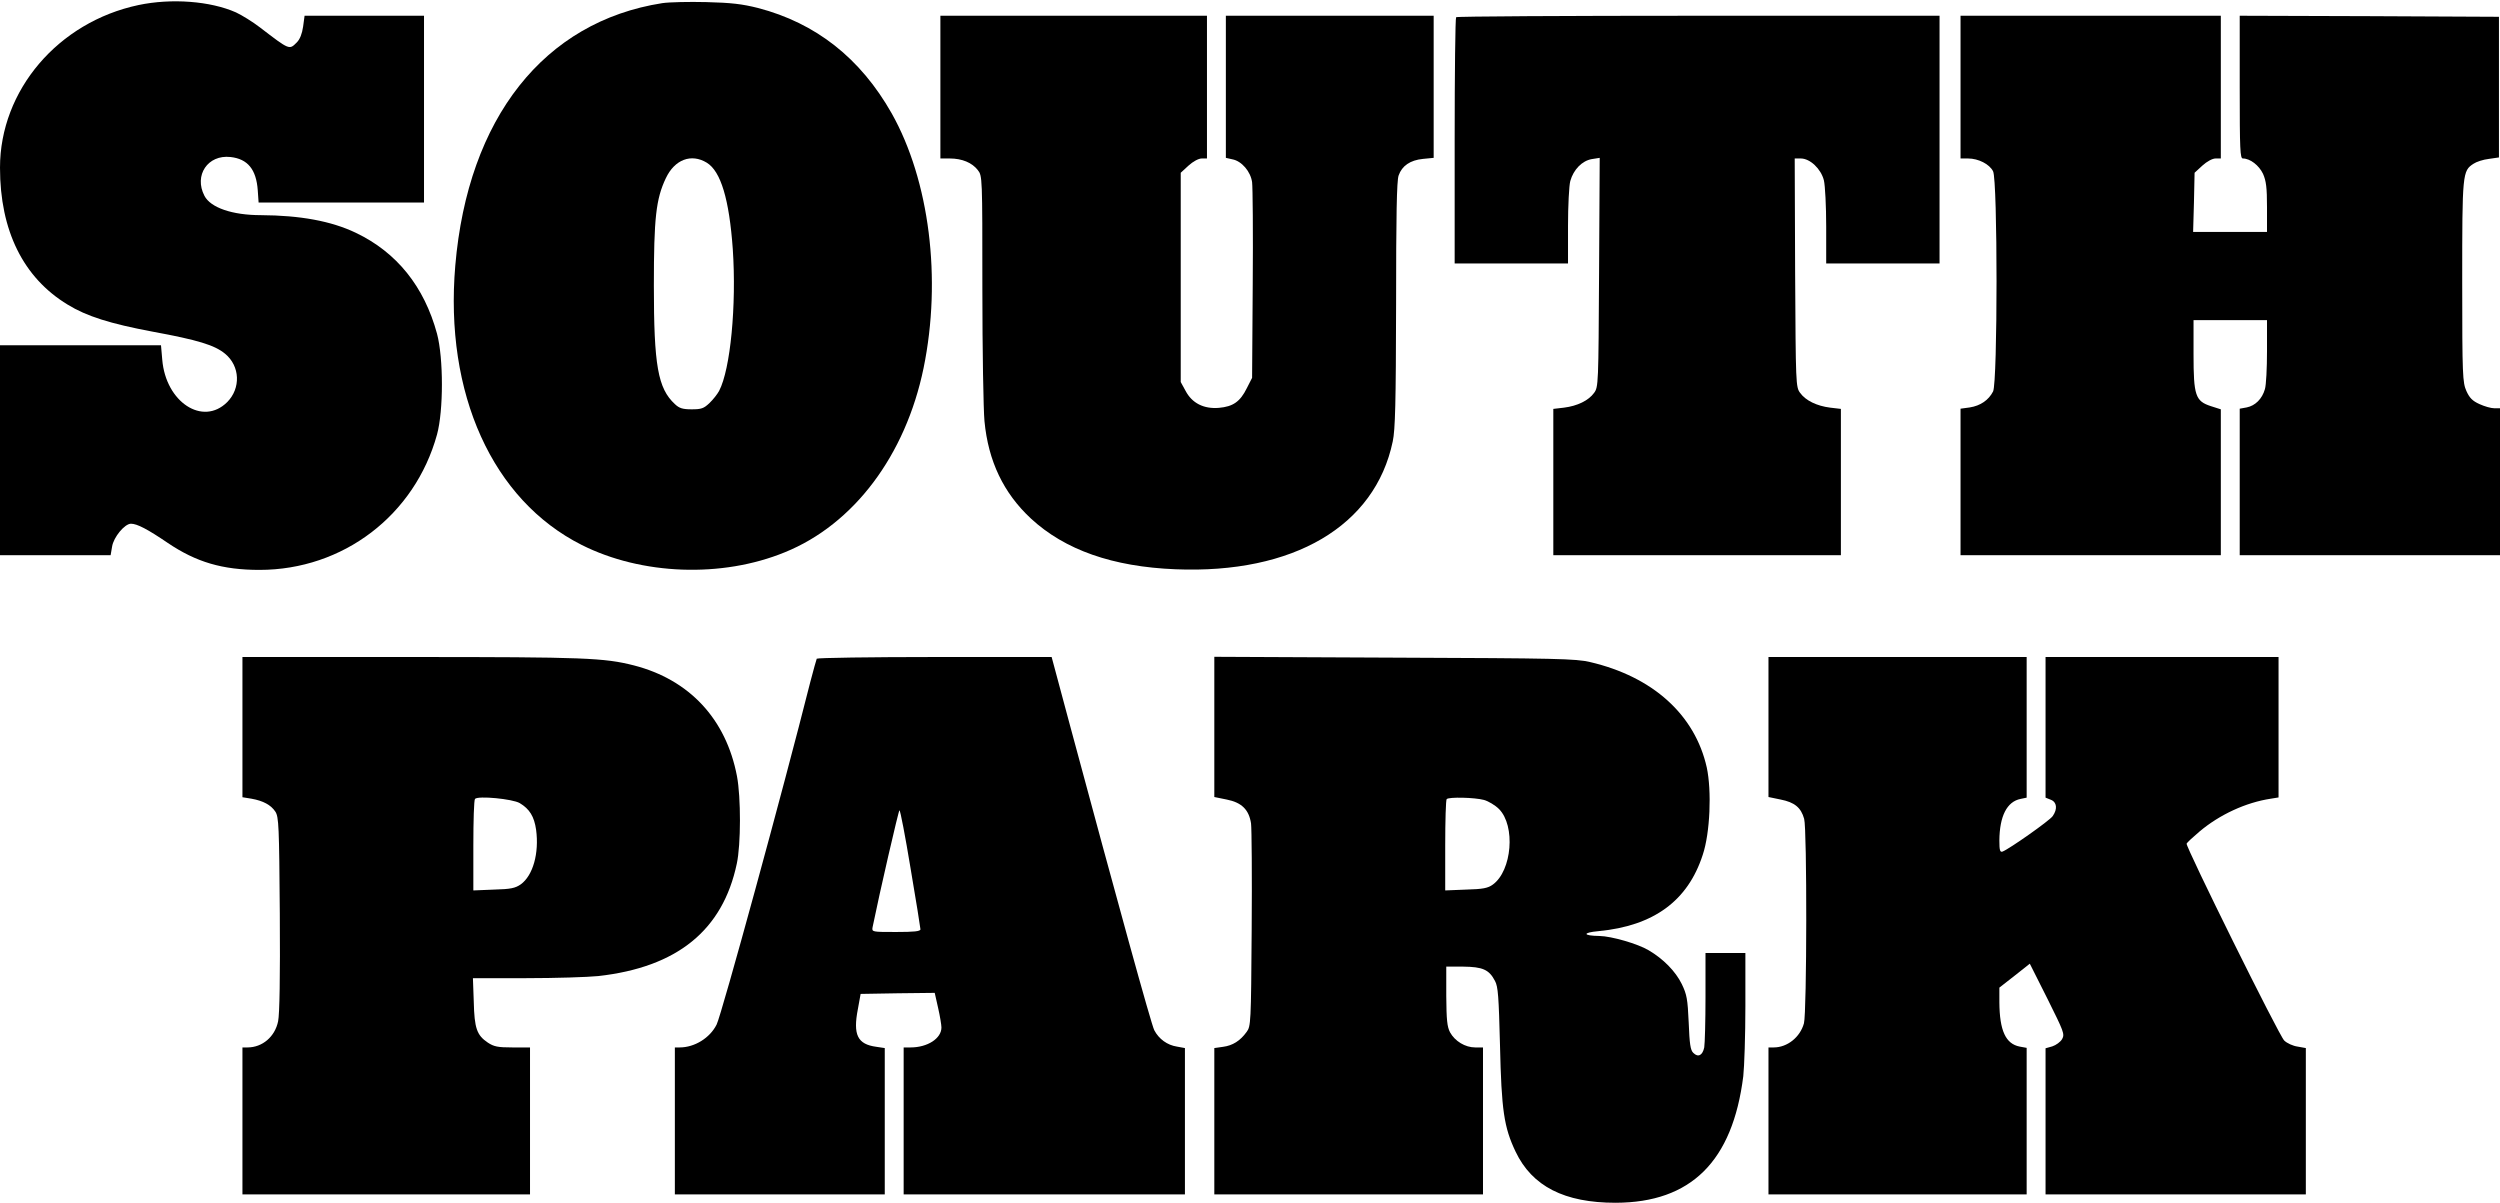 <?xml version="1.0" encoding="UTF-8"?>
<!-- Generated by Pixelmator Pro 3.6.14 -->
<svg width="1588" height="764" viewBox="0 0 1588 764" xmlns="http://www.w3.org/2000/svg">
    <path id="Path" fill="#000000" stroke="none" d="M 88 3.2 C 36.933 14 0 57.333 0 106.533 C 0 146.533 14.8 176.4 42.933 193.467 C 55.067 200.933 70 205.6 96.933 210.667 C 125.867 216 136.267 219.2 142.933 224.667 C 152.533 232.533 153.067 246.667 144.267 255.467 C 128.8 270.8 105.333 255.467 103.067 228.533 L 102.267 219.333 L 51.2 219.333 L 0 219.333 L 0 286 L 0 352.667 L 35.2 352.667 L 70.267 352.667 L 71.2 347.2 C 72.133 341.2 79.2 332.667 83.2 332.667 C 87.067 332.667 93.733 336.133 106.667 344.933 C 124.667 357.067 141.333 362 164.8 362 C 217.867 362 263.467 327.333 277.6 276 C 281.733 260.8 281.733 227.6 277.6 212 C 269.467 182 252 160.267 226 147.867 C 210.4 140.4 190.667 136.8 165.733 136.667 C 147.467 136.667 133.733 131.867 129.867 124.4 C 123.067 111.333 132 98.133 146.4 99.733 C 157.333 100.933 162.8 107.6 163.733 120.933 L 164.267 128.667 L 216.8 128.667 L 269.333 128.667 L 269.333 69.333 L 269.333 10 L 231.333 10 L 193.467 10 L 192.533 16.933 C 191.867 21.467 190.533 24.933 188.533 26.933 C 183.733 31.733 184.133 32 165.2 17.467 C 160.533 13.867 153.6 9.6 149.867 7.867 C 133.6 0.667 108.933 -1.2 88 3.2 Z"/>
    <path id="path1" fill="#000000" stroke="none" d="M 420.667 2 C 345.6 13.733 297.2 74.933 289.2 168.667 C 282.267 250 312.8 317.6 369.467 346.133 C 407.6 365.333 458.533 367.2 498.533 350.8 C 542.267 333.067 575.2 289.333 586.667 233.733 C 598.267 177.2 590.4 114.667 566.4 72 C 546.533 36.933 518.267 14.667 481.467 5.067 C 471.333 2.533 464.533 1.733 448.667 1.333 C 437.733 1.067 425.067 1.333 420.667 2 Z M 448.933 103.333 C 457.867 108.8 463.2 126.533 465.467 158.267 C 467.867 193.867 464 234.533 456.8 248.267 C 455.733 250.267 453.067 253.733 450.667 256 C 447.067 259.467 445.467 260 439.333 260 C 433.6 260 431.467 259.333 428.667 256.667 C 417.867 246.667 415.333 232.133 415.333 181.333 C 415.333 138.533 416.667 126.4 422.933 113.2 C 428.533 101.333 439.067 97.333 448.933 103.333 Z"/>
    <path id="path2" fill="#000000" stroke="none" d="M 597.333 55.333 L 597.333 100.667 L 603.333 100.667 C 611.067 100.667 617.467 103.333 621.067 108 C 624 111.733 624 111.867 624 183.2 C 624 222.533 624.667 260.4 625.333 267.467 C 627.733 292.933 637.467 313.2 654.8 329.333 C 676.4 349.333 706.8 360 746.667 361.6 C 821.6 364.667 873.467 334.133 884.667 280.4 C 886.267 272.933 886.667 256.133 886.8 193.6 C 886.8 137.067 887.2 114.8 888.4 111.467 C 890.533 105.333 895.733 101.733 903.867 100.933 L 910.667 100.267 L 910.667 55.2 L 910.667 10 L 844.667 10 L 778.667 10 L 778.667 55.2 L 778.667 100.267 L 782.8 101.2 C 788.667 102.267 794.4 108.933 795.333 115.733 C 795.733 118.8 796 148 795.733 180.667 L 795.333 240 L 792 246.533 C 787.733 255.2 783.2 258.267 774.267 259.067 C 764.667 259.867 757.2 256.133 753.067 248.267 L 750 242.667 L 750 176.267 L 750 109.733 L 754.933 105.2 C 757.867 102.533 761.333 100.667 763.333 100.667 L 766.667 100.667 L 766.667 55.333 L 766.667 10 L 682 10 L 597.333 10 L 597.333 55.333 Z"/>
    <path id="path3" fill="#000000" stroke="none" d="M 924.933 10.933 C 924.4 11.333 924 46.8 924 89.6 L 924 167.333 L 960 167.333 L 996 167.333 L 996 143.6 C 996 130.667 996.667 117.733 997.467 114.933 C 999.467 107.733 1004.933 102.133 1011.067 101.067 L 1016.133 100.267 L 1015.733 173.067 C 1015.333 244.133 1015.333 245.867 1012.533 249.6 C 1009.067 254.4 1002 257.867 993.467 258.933 L 986.667 259.733 L 986.667 306.133 L 986.667 352.667 L 1078 352.667 L 1169.333 352.667 L 1169.333 306.133 L 1169.333 259.733 L 1162.533 258.933 C 1154 257.867 1146.933 254.4 1143.467 249.6 C 1140.667 245.867 1140.667 244.133 1140.267 173.2 L 1140 100.667 L 1143.867 100.667 C 1149.733 100.667 1156.667 107.2 1158.533 114.533 C 1159.333 117.867 1160 131.067 1160 143.867 L 1160 167.333 L 1196 167.333 L 1232 167.333 L 1232 88.667 L 1232 10 L 1078.933 10 C 994.667 10 925.333 10.4 924.933 10.933 Z"/>
    <path id="path4" fill="#000000" stroke="none" d="M 1245.333 55.333 L 1245.333 100.667 L 1250.133 100.667 C 1256.667 100.667 1263.733 104.267 1266 108.8 C 1268.933 114.4 1268.933 242.933 1266 248.667 C 1263.2 254.133 1258 257.733 1251.2 258.8 L 1245.333 259.6 L 1245.333 306.133 L 1245.333 352.667 L 1328 352.667 L 1410.667 352.667 L 1410.667 306.267 L 1410.667 260 L 1404.4 258 C 1394.533 254.8 1393.333 251.333 1393.333 225.067 L 1393.333 203.333 L 1416.667 203.333 L 1440 203.333 L 1440 223.067 C 1440 233.867 1439.467 244.667 1438.667 247.2 C 1436.933 253.333 1432.533 257.733 1427.067 258.8 L 1422.667 259.6 L 1422.667 306.133 L 1422.667 352.667 L 1505.333 352.667 L 1588 352.667 L 1588 306 L 1588 259.333 L 1584.4 259.333 C 1582.267 259.333 1578.133 258.133 1574.933 256.667 C 1570.533 254.667 1568.667 252.8 1566.667 248.4 C 1564.267 242.933 1564 239.2 1564 178.933 C 1564 110 1564.133 108.533 1571.2 104 C 1572.933 102.8 1577.333 101.333 1580.933 100.933 L 1587.333 100 L 1587.333 55.333 L 1587.333 10.667 L 1505.067 10.267 L 1422.667 10 L 1422.667 55.333 C 1422.667 95.333 1422.933 100.667 1424.667 100.667 C 1429.333 100.667 1434.933 105.067 1437.467 110.4 C 1439.467 114.933 1440 119.2 1440 131.6 L 1440 147.333 L 1416.533 147.333 L 1393.067 147.333 L 1393.6 128.533 L 1394 109.733 L 1398.933 105.2 C 1401.867 102.533 1405.333 100.667 1407.333 100.667 L 1410.667 100.667 L 1410.667 55.333 L 1410.667 10 L 1328 10 L 1245.333 10 L 1245.333 55.333 Z"/>
    <path id="path5" fill="#000000" stroke="none" d="M 154 461.867 L 154 506.4 L 159.733 507.333 C 167.2 508.667 172.133 511.333 174.933 515.6 C 177.067 518.933 177.333 524.667 177.733 580.4 C 178 620.8 177.6 644 176.667 648.667 C 174.667 658.533 166.667 665.333 157.2 665.333 L 154 665.333 L 154 712 L 154 758.667 L 245.333 758.667 L 336.667 758.667 L 336.667 712 L 336.667 665.333 L 325.467 665.333 C 316.133 665.333 313.733 664.8 309.867 662.267 C 302.933 657.6 301.333 653.333 300.933 636.267 L 300.4 621.333 L 334.267 621.333 C 352.8 621.333 373.467 620.667 380 620 C 430.133 614.4 459.067 590.933 468 548.667 C 470.667 536.4 470.667 506.4 468.133 493.067 C 461.2 456.667 437.867 431.733 402.667 422.667 C 383.733 417.867 371.6 417.333 261.733 417.333 L 154 417.333 L 154 461.867 Z M 330.133 510.133 C 336.4 513.867 339.333 518.667 340.533 527.067 C 342.533 542 338.533 556.133 330.8 561.733 C 327.333 564.133 324.533 564.8 313.733 565.067 L 300.667 565.6 L 300.667 537.067 C 300.667 521.333 301.067 508 301.733 507.467 C 303.6 505.333 325.6 507.467 330.133 510.133 Z"/>
    <path id="path6" fill="#000000" stroke="none" d="M 518.8 418.4 C 518.533 418.933 516.667 425.733 514.667 433.333 C 497.6 501.2 458.267 644.8 455.2 650.8 C 450.933 659.333 441.2 665.333 431.733 665.333 L 428.667 665.333 L 428.667 712 L 428.667 758.667 L 495.333 758.667 L 562 758.667 L 562 712.133 L 562 665.733 L 556.667 664.933 C 544.667 663.333 541.733 657.333 544.933 640.933 L 546.667 631.333 L 570.267 630.933 L 593.733 630.667 L 595.867 640.133 C 597.067 645.333 598 651.067 598 652.667 C 598 659.6 589.2 665.333 578.4 665.333 L 574 665.333 L 574 712 L 574 758.667 L 663.333 758.667 L 752.667 758.667 L 752.667 712.133 L 752.667 665.733 L 747.6 664.8 C 741.467 663.867 736.133 660 733.2 654.4 C 731.333 650.933 709.733 572.533 679.2 459.067 L 668 417.333 L 593.733 417.333 C 552.933 417.333 519.2 417.867 518.8 418.4 Z M 578.4 551.6 C 581.867 572 584.667 589.467 584.667 590.267 C 584.667 591.6 580.667 592 569.2 592 C 553.867 592 553.733 592 554.267 588.933 C 558.667 567.2 570.8 514.667 571.333 514.667 C 571.867 514.667 575.067 531.333 578.4 551.6 Z"/>
    <path id="path7" fill="#000000" stroke="none" d="M 771.333 461.733 L 771.333 506.267 L 779.2 507.867 C 788.667 509.733 793.333 514.267 794.667 523.067 C 795.067 526.133 795.333 556.4 795.067 590.267 C 794.667 650 794.533 651.867 791.867 655.467 C 787.733 661.2 782.933 664.133 776.933 664.933 L 771.333 665.733 L 771.333 712.133 L 771.333 758.667 L 856.667 758.667 L 942 758.667 L 942 712 L 942 665.333 L 937.067 665.333 C 930.667 665.333 924.133 661.333 921.067 655.733 C 919.2 652.133 918.8 647.867 918.667 632.667 L 918.667 614 L 929.467 614 C 941.733 614.133 945.867 615.867 949.6 623.067 C 951.6 626.667 952 632.933 952.8 664 C 953.733 705.333 955.333 716 962.667 731.467 C 973.2 753.6 993.733 764 1026.267 764 C 1074.133 763.867 1100.533 737.733 1107.333 683.6 C 1108 677.6 1108.667 657.6 1108.667 639.067 L 1108.667 605.333 L 1096 605.333 L 1083.333 605.333 L 1083.333 633.2 C 1083.333 648.533 1082.933 662.933 1082.533 665.333 C 1081.467 670.4 1078.667 671.867 1075.6 668.8 C 1073.733 667.067 1073.2 663.067 1072.667 649.6 C 1072 634.533 1071.467 631.733 1068.267 625.067 C 1064.267 616.933 1056.533 609.067 1047.2 603.6 C 1040.267 599.467 1023.6 594.667 1016 594.533 C 1005.333 594.4 1004.933 592.4 1015.333 591.467 C 1050.4 588.133 1072.133 572.267 1081.6 542.933 C 1086.267 528.933 1087.333 502.4 1084.133 487.467 C 1076.667 454.133 1050 429.867 1010 420.533 C 1000.933 418.4 989.2 418.133 885.733 417.733 L 771.333 417.2 L 771.333 461.733 Z M 942.667 508.133 C 945.467 508.933 949.733 511.467 952.133 513.867 C 962.8 524.533 960.4 553.067 948.267 561.867 C 945.2 564.133 942 564.8 931.2 565.067 L 918 565.6 L 918 537.067 C 918 521.333 918.4 508 918.933 507.6 C 920.267 506.133 936.8 506.533 942.667 508.133 Z"/>
    <path id="path8" fill="#000000" stroke="none" d="M 1123.333 461.867 L 1123.333 506.267 L 1131.067 507.867 C 1139.867 509.6 1144 512.933 1146 520.133 C 1147.867 526.533 1147.733 643.2 1145.867 650 C 1143.467 658.8 1135.333 665.333 1126.667 665.333 L 1123.333 665.333 L 1123.333 712 L 1123.333 758.667 L 1205.333 758.667 L 1287.333 758.667 L 1287.333 712.133 L 1287.333 665.6 L 1282.933 664.8 C 1274 663.067 1270.133 654.667 1270 636.667 L 1270 627.333 L 1279.733 619.733 L 1289.333 612.133 L 1300.533 634.4 C 1310.933 655.333 1311.6 656.8 1309.867 660 C 1308.8 661.867 1306 663.867 1303.6 664.667 L 1299.333 665.867 L 1299.333 712.267 L 1299.333 758.667 L 1382 758.667 L 1464.667 758.667 L 1464.667 712.133 L 1464.667 665.733 L 1459.467 664.8 C 1456.533 664.4 1452.667 662.667 1450.933 660.933 C 1447.733 658 1388.267 537.867 1388.933 535.867 C 1389.2 535.2 1392.933 531.733 1397.2 528.133 C 1409.867 517.467 1426.533 509.733 1442.4 507.333 L 1447.333 506.533 L 1447.333 462 L 1447.333 417.333 L 1373.333 417.333 L 1299.333 417.333 L 1299.333 462 L 1299.333 506.667 L 1302.667 508 C 1306.533 509.467 1307.067 513.867 1303.867 518.4 C 1302 521.2 1276.4 539.2 1272 540.933 C 1270.4 541.467 1270 540.133 1270 533.867 C 1270.133 518.4 1274.8 509.2 1283.467 507.467 L 1287.333 506.667 L 1287.333 462 L 1287.333 417.333 L 1205.333 417.333 L 1123.333 417.333 L 1123.333 461.867 Z"/>
</svg>
